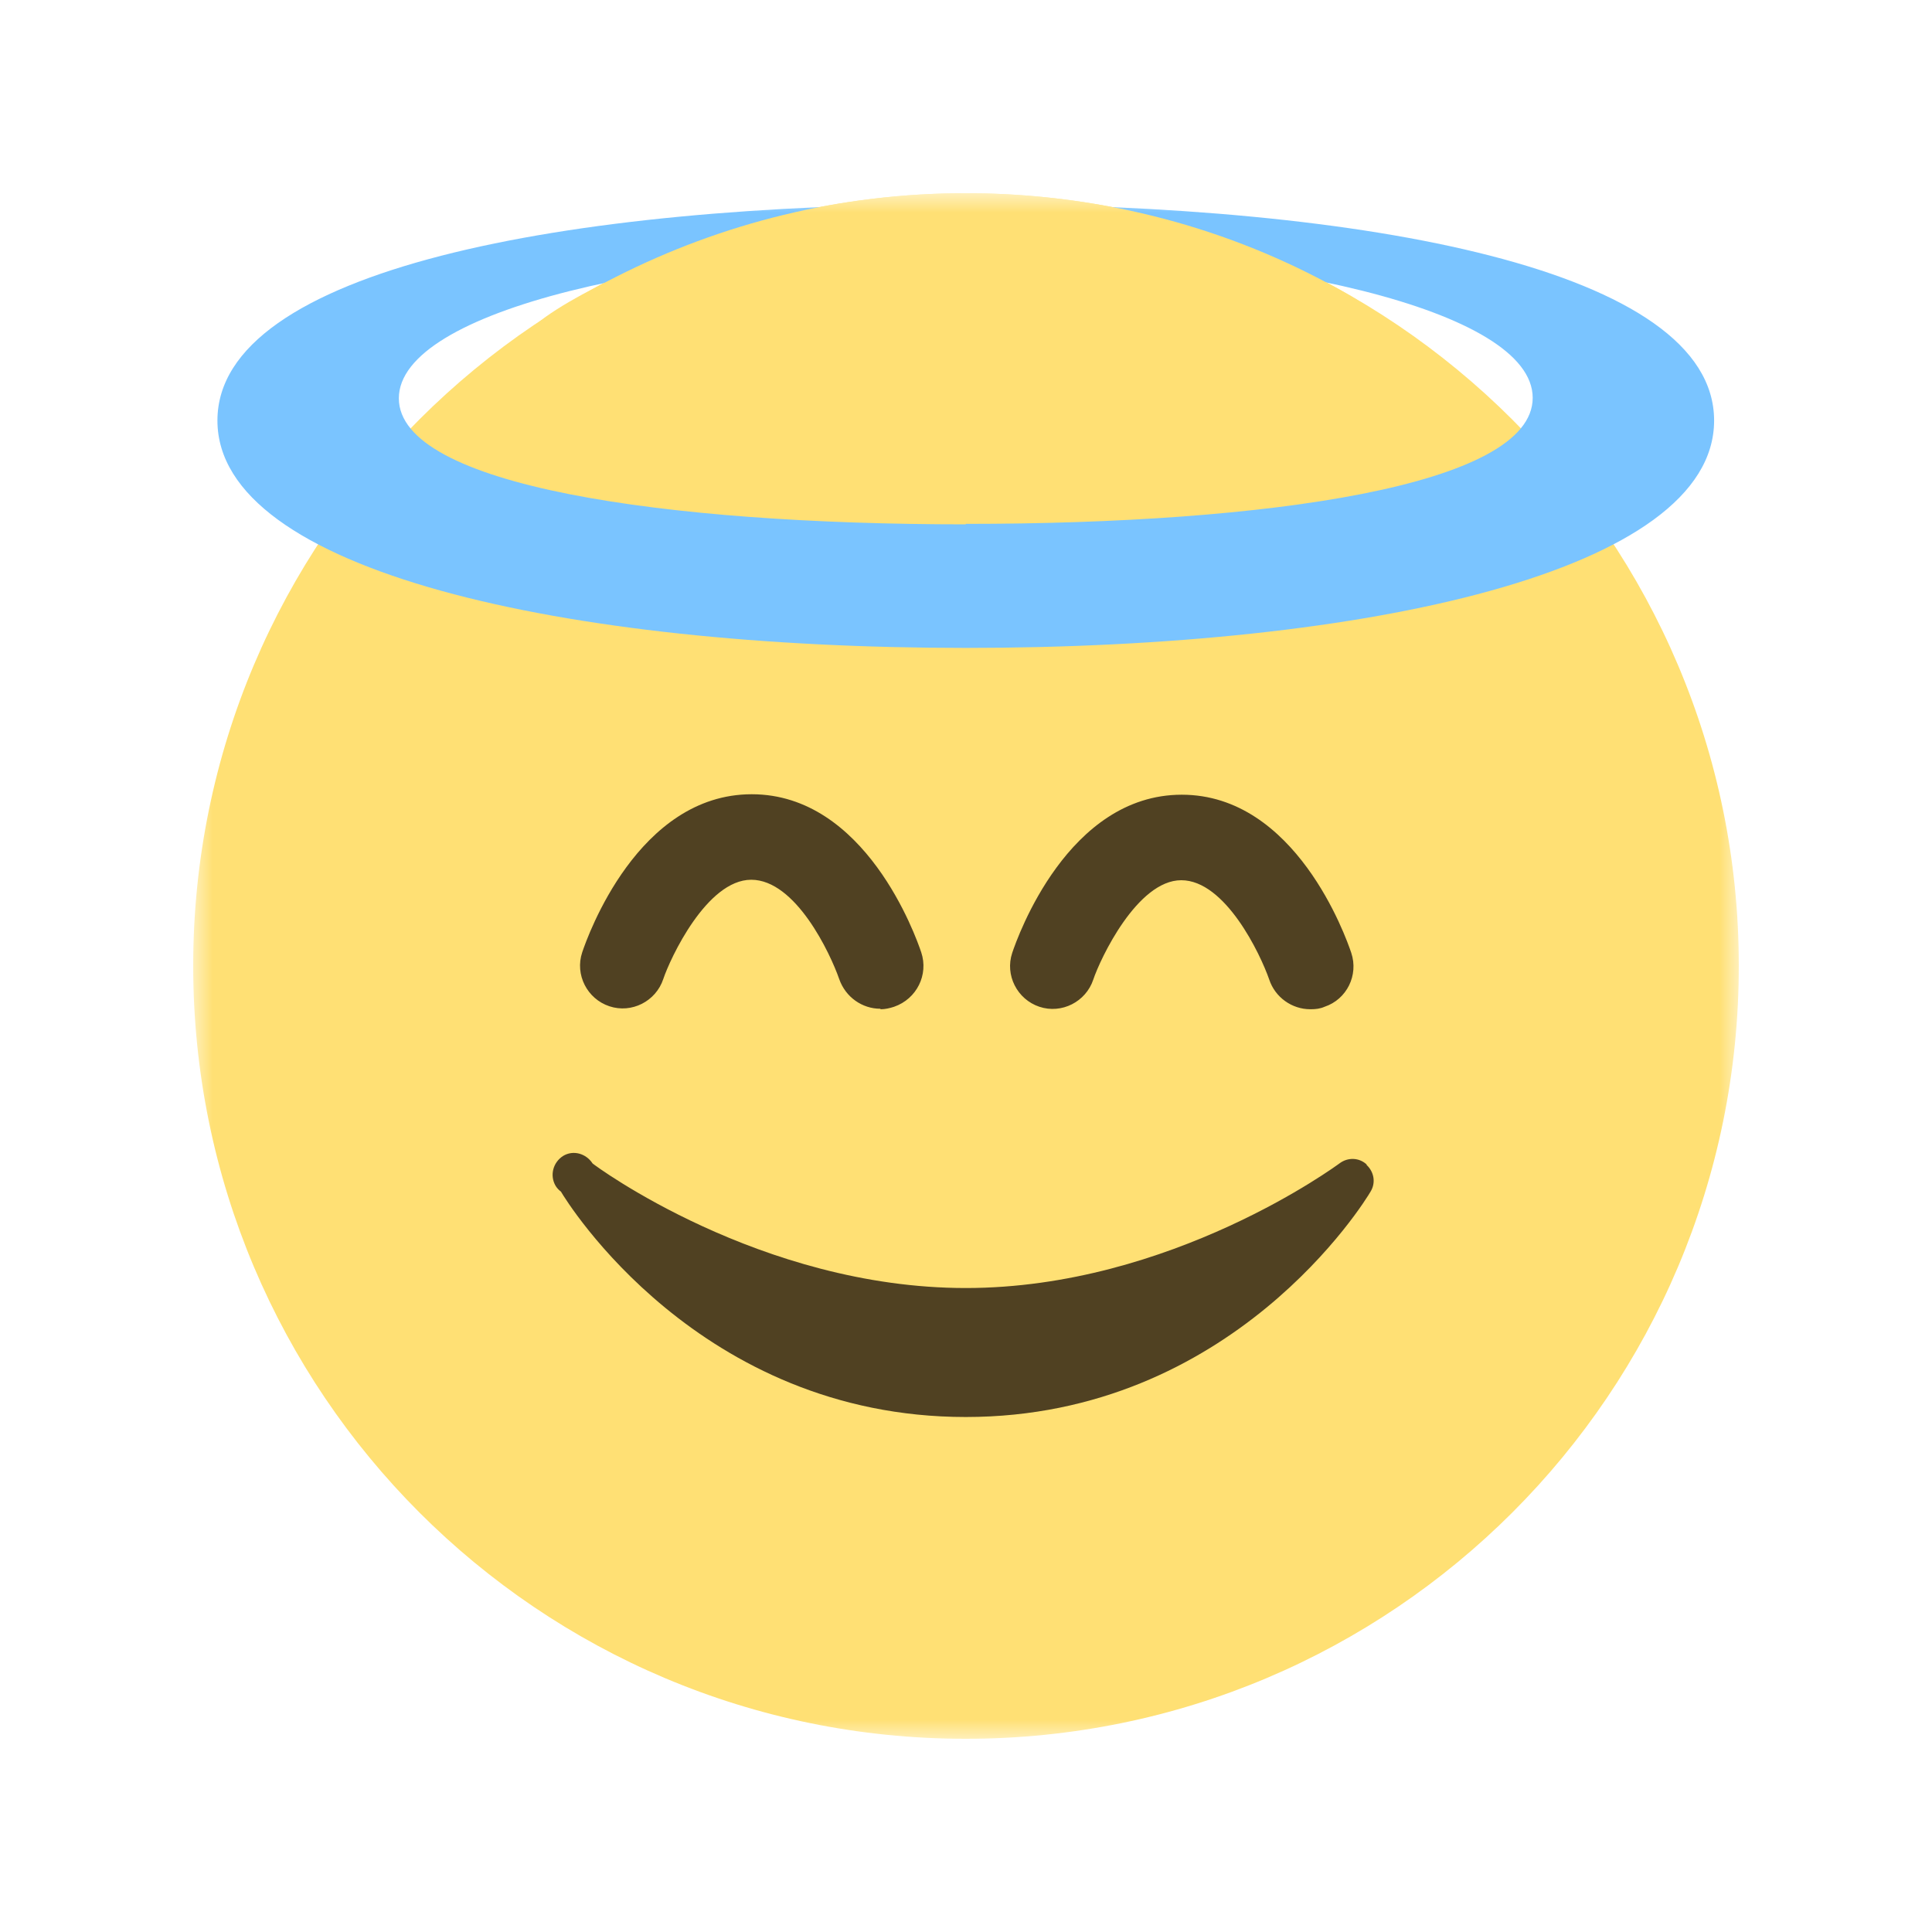 <svg width="50" height="50" viewBox="0 0 50 50" fill="none" xmlns="http://www.w3.org/2000/svg">
<g clip-path="url(#clip0_7223_6262)">
<mask id="mask0_7223_6262" style="mask-type:luminance" maskUnits="userSpaceOnUse" x="5" y="5" width="40" height="40">
<path d="M45 5H5V45H45V5Z" fill="white"/>
</mask>
<g mask="url(#mask0_7223_6262)">
<path d="M45 24.994C45 36.046 36.046 45 24.994 45C13.941 45 5 36.046 5 24.994C5 13.941 13.954 5 24.994 5C36.033 5 45 13.954 45 24.994Z" fill="#FFE074"/>
<path d="M35.368 30.136C35.176 29.957 34.882 29.944 34.664 30.11C34.626 30.136 30.315 33.334 24.994 33.334C19.672 33.334 15.374 30.149 15.336 30.11C15.17 29.855 14.837 29.752 14.569 29.918C14.313 30.085 14.223 30.417 14.377 30.686C14.415 30.75 14.466 30.801 14.517 30.839C14.658 31.082 18.086 36.672 24.994 36.672C31.901 36.672 35.33 31.082 35.47 30.839C35.611 30.609 35.56 30.328 35.368 30.149" fill="#504122"/>
<path d="M24.994 5.281C14.607 5.281 5.627 6.983 5.627 10.884C5.627 14.786 14.607 16.768 24.994 16.768C35.381 16.768 44.361 14.786 44.361 10.884C44.361 6.983 35.394 5.281 24.994 5.281ZM24.994 13.57C17.191 13.57 10.322 12.573 10.322 10.308C10.322 8.044 17.203 6.458 24.994 6.458C32.784 6.458 39.666 8.019 39.666 10.296C39.666 12.573 32.797 13.558 24.994 13.558" fill="#7AC4FF"/>
<path d="M22.78 26.106C22.32 26.106 21.885 25.812 21.719 25.339C21.488 24.674 20.593 22.768 19.442 22.768C18.291 22.768 17.344 24.802 17.165 25.339C16.973 25.915 16.346 26.234 15.771 26.042C15.195 25.851 14.875 25.224 15.067 24.648C15.208 24.226 16.512 20.555 19.455 20.555C22.397 20.555 23.701 24.226 23.842 24.648C24.034 25.224 23.727 25.851 23.139 26.055C23.023 26.093 22.908 26.119 22.793 26.119M33.909 26.119C33.436 26.119 33.001 25.812 32.848 25.352C32.617 24.686 31.709 22.78 30.571 22.78C29.432 22.78 28.473 24.814 28.294 25.352C28.102 25.927 27.475 26.247 26.899 26.055C26.324 25.863 26.004 25.236 26.196 24.661C26.337 24.239 27.641 20.567 30.584 20.567C33.526 20.567 34.83 24.239 34.971 24.661C35.163 25.236 34.856 25.863 34.28 26.055C34.165 26.106 34.05 26.119 33.922 26.119" fill="#504122"/>
<path d="M36.634 8.748C35.905 8.262 35.138 7.737 34.408 7.354C31.517 5.793 28.281 5 24.994 5C21.744 5 18.674 5.78 15.95 7.162C14.735 7.776 13.865 8.262 13.545 8.761H36.634V8.748Z" fill="#FFE074"/>
</g>
</g>
<defs>
<clipPath id="clip0_7223_6262">
<rect width="40" height="40" fill="white" transform="translate(5 5)"/>
</clipPath>
</defs>
</svg>
